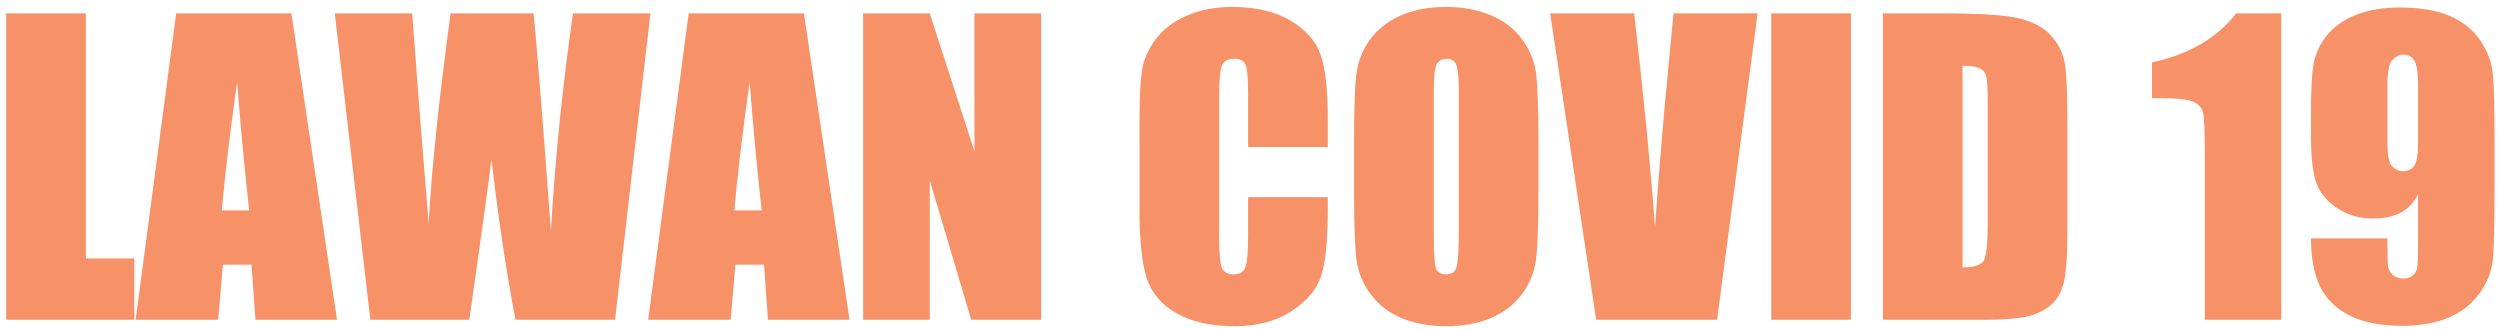 <svg width="258" height="34" viewBox="0 0 258 34" fill="none" xmlns="http://www.w3.org/2000/svg">
<path d="M8.863 1.379V26.672H13.863V33H0.641V1.379H8.863ZM30.074 1.379L34.781 33H26.363L25.953 27.316H23.004L22.516 33H14L18.18 1.379H30.074ZM25.719 21.711C25.302 18.13 24.885 13.71 24.469 8.449C23.635 14.491 23.115 18.912 22.906 21.711H25.719ZM67.125 1.379L63.473 33H53.199C52.262 28.143 51.435 22.622 50.719 16.438C50.393 19.081 49.632 24.602 48.434 33H38.219L34.547 1.379H42.535L43.375 12.414L44.234 23.059C44.534 17.551 45.289 10.324 46.5 1.379H55.055C55.172 2.303 55.471 5.78 55.953 11.809L56.852 23.82C57.307 16.177 58.069 8.697 59.137 1.379H67.125ZM82.965 1.379L87.672 33H79.254L78.844 27.316H75.894L75.406 33H66.891L71.07 1.379H82.965ZM78.609 21.711C78.193 18.13 77.776 13.71 77.359 8.449C76.526 14.491 76.005 18.912 75.797 21.711H78.609ZM107.438 1.379V33H100.23L95.953 18.625V33H89.078V1.379H95.953L100.562 15.617V1.379H107.438ZM137.027 15.168H128.805V9.66C128.805 8.059 128.714 7.062 128.531 6.672C128.362 6.268 127.978 6.066 127.379 6.066C126.702 6.066 126.272 6.307 126.09 6.789C125.908 7.271 125.816 8.312 125.816 9.914V24.602C125.816 26.138 125.908 27.141 126.09 27.609C126.272 28.078 126.682 28.312 127.32 28.312C127.932 28.312 128.329 28.078 128.512 27.609C128.707 27.141 128.805 26.04 128.805 24.309V20.344H137.027V21.574C137.027 24.842 136.793 27.16 136.324 28.527C135.868 29.895 134.846 31.092 133.258 32.121C131.682 33.15 129.736 33.664 127.418 33.664C125.009 33.664 123.023 33.228 121.461 32.355C119.898 31.483 118.863 30.279 118.355 28.742C117.848 27.193 117.594 24.869 117.594 21.77V12.531C117.594 10.253 117.672 8.547 117.828 7.414C117.984 6.268 118.447 5.168 119.215 4.113C119.996 3.059 121.07 2.232 122.438 1.633C123.818 1.021 125.4 0.715 127.184 0.715C129.605 0.715 131.604 1.184 133.18 2.121C134.755 3.059 135.79 4.23 136.285 5.637C136.78 7.03 137.027 9.204 137.027 12.16V15.168ZM158.766 19.895C158.766 23.072 158.688 25.324 158.531 26.652C158.388 27.967 157.919 29.172 157.125 30.266C156.344 31.359 155.283 32.199 153.941 32.785C152.6 33.371 151.038 33.664 149.254 33.664C147.561 33.664 146.038 33.391 144.684 32.844C143.342 32.284 142.262 31.451 141.441 30.344C140.621 29.237 140.133 28.033 139.977 26.73C139.82 25.428 139.742 23.15 139.742 19.895V14.484C139.742 11.307 139.814 9.061 139.957 7.746C140.113 6.418 140.582 5.207 141.363 4.113C142.158 3.02 143.225 2.18 144.566 1.594C145.908 1.008 147.47 0.715 149.254 0.715C150.947 0.715 152.464 0.995 153.805 1.555C155.159 2.102 156.246 2.928 157.066 4.035C157.887 5.142 158.375 6.346 158.531 7.648C158.688 8.951 158.766 11.229 158.766 14.484V19.895ZM150.543 9.504C150.543 8.033 150.458 7.095 150.289 6.691C150.133 6.275 149.801 6.066 149.293 6.066C148.863 6.066 148.531 6.236 148.297 6.574C148.076 6.9 147.965 7.876 147.965 9.504V24.27C147.965 26.105 148.036 27.238 148.18 27.668C148.336 28.098 148.688 28.312 149.234 28.312C149.794 28.312 150.152 28.065 150.309 27.57C150.465 27.076 150.543 25.897 150.543 24.035V9.504ZM181.383 1.379L177.203 33H164.723L159.977 1.379H168.648C169.651 10.09 170.367 17.453 170.797 23.469C171.227 17.388 171.676 11.984 172.145 7.258L172.711 1.379H181.383ZM191.012 1.379V33H182.789V1.379H191.012ZM194.312 1.379H200.465C204.436 1.379 207.118 1.561 208.512 1.926C209.918 2.29 210.986 2.889 211.715 3.723C212.444 4.556 212.9 5.487 213.082 6.516C213.264 7.531 213.355 9.536 213.355 12.531V23.605C213.355 26.444 213.219 28.345 212.945 29.309C212.685 30.259 212.223 31.008 211.559 31.555C210.895 32.089 210.074 32.466 209.098 32.688C208.121 32.896 206.65 33 204.684 33H194.312V1.379ZM202.535 6.789V27.59C203.72 27.59 204.449 27.355 204.723 26.887C204.996 26.405 205.133 25.109 205.133 23V10.715C205.133 9.283 205.087 8.365 204.996 7.961C204.905 7.557 204.697 7.264 204.371 7.082C204.046 6.887 203.434 6.789 202.535 6.789ZM235.426 1.379V33H227.535V16.047C227.535 13.599 227.477 12.128 227.359 11.633C227.242 11.138 226.917 10.767 226.383 10.52C225.862 10.259 224.69 10.129 222.867 10.129H222.086V6.438C225.901 5.617 228.798 3.931 230.777 1.379H235.426ZM238.492 24.602H246.383C246.383 26.073 246.402 27.004 246.441 27.395C246.48 27.772 246.637 28.091 246.91 28.352C247.197 28.612 247.581 28.742 248.062 28.742C248.466 28.742 248.798 28.619 249.059 28.371C249.319 28.124 249.462 27.805 249.488 27.414C249.527 27.023 249.547 26.236 249.547 25.051V20.012C249.156 20.858 248.57 21.496 247.789 21.926C247.008 22.342 246.038 22.551 244.879 22.551C243.434 22.551 242.158 22.16 241.051 21.379C239.944 20.598 239.241 19.66 238.941 18.566C238.642 17.473 238.492 15.995 238.492 14.133V11.613C238.492 9.4 238.577 7.753 238.746 6.672C238.928 5.591 239.384 4.595 240.113 3.684C240.842 2.759 241.852 2.043 243.141 1.535C244.43 1.027 245.927 0.773 247.633 0.773C249.742 0.773 251.474 1.066 252.828 1.652C254.182 2.238 255.23 3.085 255.973 4.191C256.715 5.285 257.145 6.438 257.262 7.648C257.379 8.859 257.438 11.203 257.438 14.68V19.074C257.438 22.837 257.385 25.357 257.281 26.633C257.177 27.896 256.721 29.094 255.914 30.227C255.12 31.359 254.039 32.212 252.672 32.785C251.305 33.345 249.723 33.625 247.926 33.625C245.699 33.625 243.876 33.267 242.457 32.551C241.051 31.835 240.035 30.826 239.41 29.523C238.798 28.221 238.492 26.581 238.492 24.602ZM246.383 14.738C246.383 16.066 246.552 16.887 246.891 17.199C247.242 17.512 247.6 17.668 247.965 17.668C248.512 17.668 248.909 17.473 249.156 17.082C249.417 16.678 249.547 15.897 249.547 14.738V9.016C249.547 7.622 249.423 6.711 249.176 6.281C248.941 5.852 248.544 5.637 247.984 5.637C247.646 5.637 247.294 5.806 246.93 6.145C246.565 6.47 246.383 7.362 246.383 8.82V14.738Z" fill="#F69168"/>
</svg>
